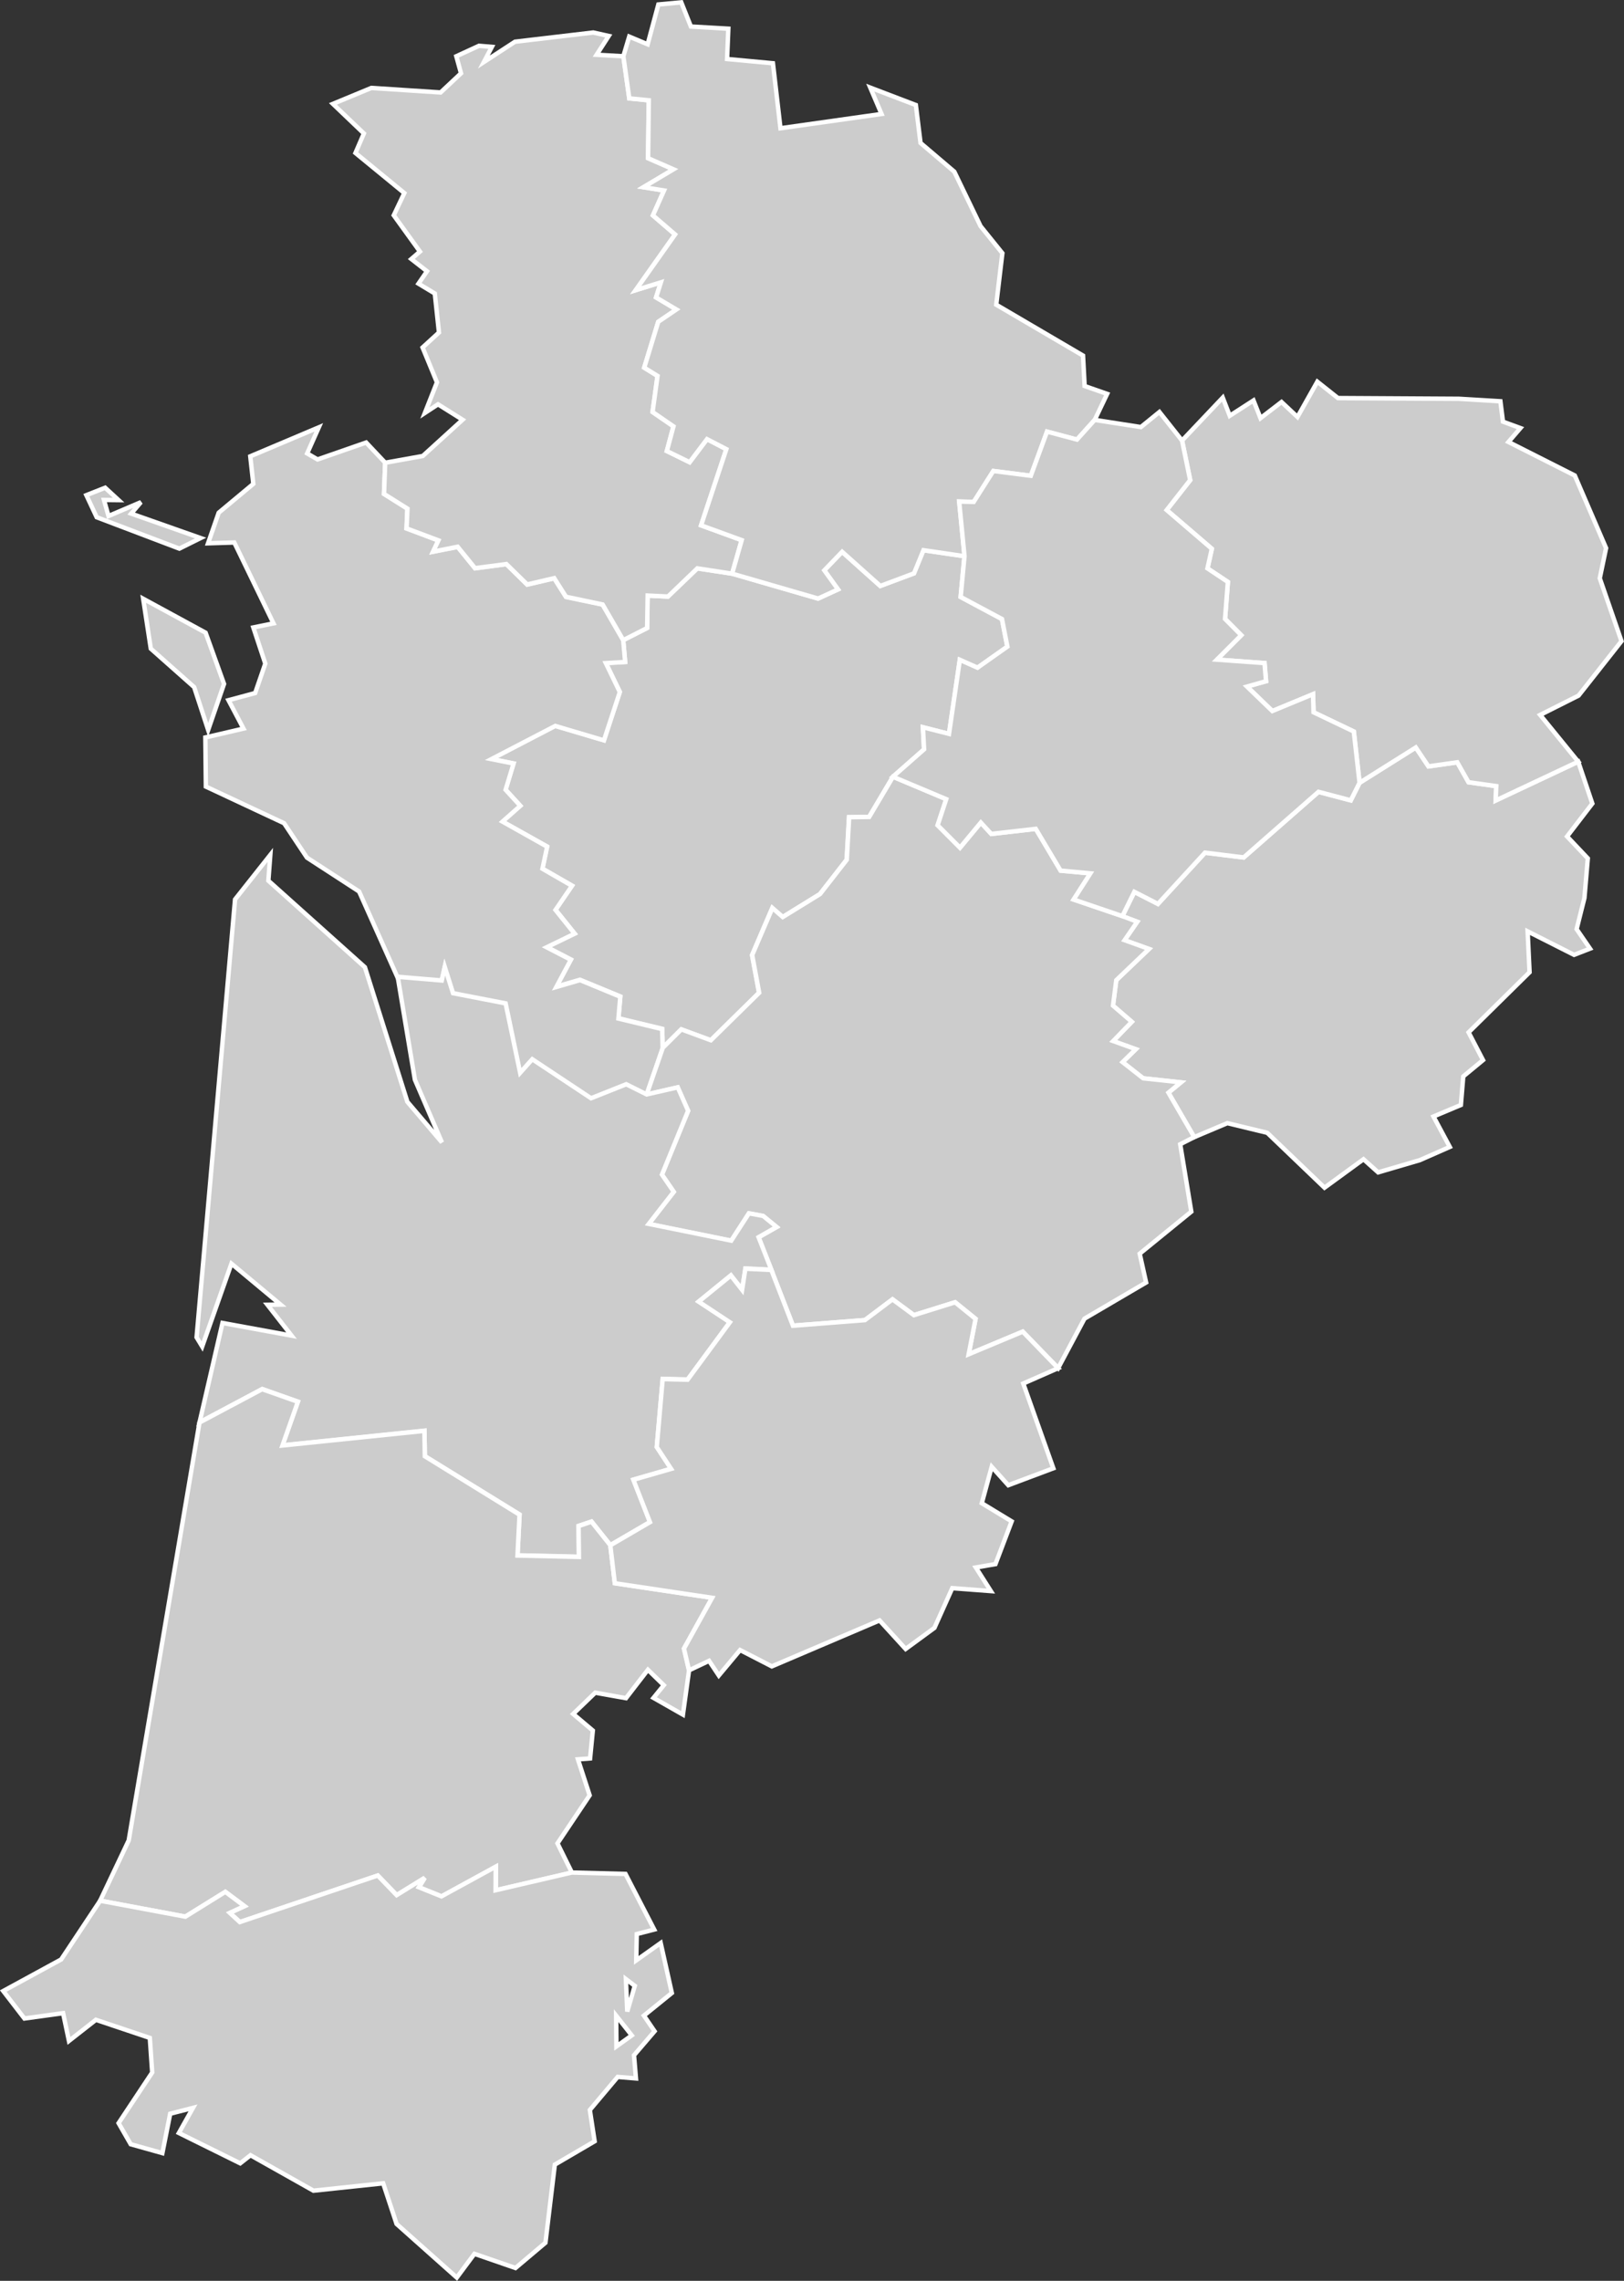 <?xml version="1.0" encoding="UTF-8" standalone="no"?>
<!-- Created with Inkscape (http://www.inkscape.org/) -->

<svg
   width="48.466mm"
   height="68.06mm"
   viewBox="0 0 48.466 68.06"
   version="1.1"
   id="svg605"
   inkscape:version="1.2.2 (732a01da63, 2022-12-09)"
   sodipodi:docname="aquitaine.svg"
   xmlns:inkscape="http://www.inkscape.org/namespaces/inkscape"
   xmlns:sodipodi="http://sodipodi.sourceforge.net/DTD/sodipodi-0.dtd"
   xmlns="http://www.w3.org/2000/svg"
   xmlns:svg="http://www.w3.org/2000/svg">
  <rect x="0" y="0" width="48.466" height="68.06" fill="#333333" stroke="none"/>
  <sodipodi:namedview
     id="namedview607"
     pagecolor="#ffffff"
     bordercolor="#000000"
     borderopacity="0.25"
     inkscape:showpageshadow="2"
     inkscape:pageopacity="0.0"
     inkscape:pagecheckerboard="0"
     inkscape:deskcolor="#d1d1d1"
     inkscape:document-units="mm"
     showgrid="false"
     inkscape:zoom="0.71624579"
     inkscape:cx="-347.64602"
     inkscape:cy="492.14949"
     inkscape:window-width="1920"
     inkscape:window-height="991"
     inkscape:window-x="-9"
     inkscape:window-y="-9"
     inkscape:window-maximized="1"
     inkscape:current-layer="layer1" />
  <defs
     id="defs602" />
  <g
     inkscape:label="Calque 1"
     inkscape:groupmode="layer"
     id="layer1"
     transform="translate(-197.039,-18.425)">
    <path
       id="FR-16"
       title="Charente"
       class="land"
       d="m 218.885,35.543 2.566,0.743 0.595,-0.273 -0.41,-0.569 0.532,-0.553 1.14,1.019 1.005,-0.376 0.283,-0.691 1.225,0.18 v 0 l -0.114,1.217 1.233,0.659 0.161,0.823 -0.892,0.63 -0.527,-0.235 -0.323,2.209 -0.778,-0.198 0.034,0.659 -0.929,0.818 v 0 l -0.712,1.199 -0.598,0.008 -0.071,1.27 -0.799,1.024 -1.111,0.685 -0.31,-0.27 -0.603,1.405 0.209,1.124 -1.442,1.418 -0.881,-0.325 -0.553,0.55 v 0 l -0.013,-0.569 -1.307,-0.315 0.056,-0.651 -1.204,-0.497 -0.706,0.206 0.434,-0.812 -0.722,-0.373 0.833,-0.402 -0.569,-0.709 0.492,-0.72 -0.884,-0.508 0.14,-0.659 -1.336,-0.746 0.534,-0.471 -0.439,-0.479 0.238,-0.783 -0.661,-0.132 1.908,-0.992 1.453,0.431 0.474,-1.442 -0.418,-0.863 0.577,-0.032 -0.058,-0.648 v 0 l 0.712,-0.362 0.016,-0.968 0.606,0.029 0.876,-0.841 z"
       style="fill:#cccccc;fill-opacity:1;stroke:#ffffff;stroke-width:0.132;stroke-opacity:1" />
    <path
       id="FR-17"
       title="Charente-Maritime"
       class="land"
       d="m 201.312,36.292 1.863,1.013 0.55,1.529 -0.474,1.373 -0.418,-1.278 -1.294,-1.148 z m -1.135,-3.313 0.402,0.37 -0.437,-0.005 0.135,0.479 0.968,-0.413 -0.291,0.341 2.072,0.73 -0.635,0.315 L 199.925,33.86 199.616,33.201 Z m 4.331,-0.937 2.045,-0.865 -0.347,0.778 0.31,0.18 1.45,-0.505 0.569,0.603 v 0 l -0.037,0.931 0.699,0.439 -0.026,0.593 0.95,0.357 -0.156,0.336 0.733,-0.143 0.519,0.638 0.934,-0.124 0.622,0.611 0.807,-0.188 0.349,0.556 1.093,0.228 0.616,1.064 v 0 l 0.058,0.648 -0.577,0.034 0.418,0.863 -0.474,1.442 -1.453,-0.431 -1.905,0.99 0.661,0.132 -0.238,0.783 0.439,0.479 -0.532,0.471 1.333,0.749 -0.14,0.659 0.881,0.508 -0.492,0.72 0.569,0.709 -0.833,0.405 0.722,0.373 -0.434,0.812 0.709,-0.206 1.201,0.497 -0.056,0.651 1.307,0.315 0.013,0.572 v 0 l -0.482,1.394 v 0 l -0.611,-0.304 -1.05,0.418 -1.754,-1.164 -0.362,0.405 -0.434,-2.072 -1.569,-0.304 -0.246,-0.781 -0.09,0.402 -1.315,-0.111 v 0 l -1.146,-2.561 -1.556,-1.011 -0.683,-1.027 -2.334,-1.093 -0.016,-1.466 1.138,-0.265 -0.447,-0.847 0.796,-0.214 0.302,-0.878 -0.357,-1.079 0.601,-0.122 -1.169,-2.413 -0.783,0.024 0.318,-0.913 1.032,-0.86 z"
       style="fill:#cccccc;fill-opacity:1;stroke:#ffffff;stroke-width:0.132;stroke-opacity:1" />
    <path
       id="FR-19"
       title="Corrèze"
       class="land"
       d="m 237.615,41.784 1.677,-1.053 0.378,0.564 0.86,-0.122 0.336,0.595 0.828,0.116 -0.018,0.429 2.463,-1.159 v 0 l 0.421,1.249 -0.754,0.982 0.619,0.654 -0.101,1.183 v 0 l -0.233,0.929 0.4,0.582 -0.476,0.185 -1.386,-0.701 0.058,1.22 -1.82,1.794 0.431,0.828 -0.59,0.487 -0.071,0.852 -0.818,0.344 0.487,0.908 -0.894,0.394 v 0 l -1.244,0.365 -0.437,-0.392 -1.164,0.849 -1.709,-1.638 -1.191,-0.288 -0.99,0.418 v 0 l -0.77,-1.326 0.373,-0.307 -1.127,-0.122 -0.614,-0.482 0.394,-0.386 -0.675,-0.243 0.556,-0.574 -0.561,-0.484 0.098,-0.759 0.976,-0.931 -0.728,-0.262 0.378,-0.55 -0.442,-0.167 v 0 l 0.357,-0.725 0.704,0.36 1.405,-1.529 1.154,0.143 2.233,-1.958 0.963,0.254 z"
       style="fill:#cccccc;fill-opacity:1;stroke:#ffffff;stroke-width:0.132;stroke-opacity:1" />
    <path
       id="FR-23"
       title="Creuse"
       class="land"
       d="m 232.316,31.571 1.214,-1.281 0.209,0.542 0.709,-0.458 0.209,0.529 0.627,-0.482 0.476,0.447 0.593,-1.053 0.616,0.489 3.614,0.021 v 0 l 1.233,0.074 v 0 l 0.077,0.609 0.521,0.191 -0.357,0.415 1.979,1 0.934,2.167 v 0 l -0.188,0.9 0.648,1.876 -1.281,1.625 -1.146,0.577 1.135,1.394 v 0 l -2.463,1.159 0.018,-0.429 -0.828,-0.116 -0.336,-0.595 -0.86,0.122 -0.378,-0.564 -1.677,1.053 v 0 l -0.172,-1.529 -1.201,-0.574 -0.016,-0.54 -1.214,0.503 -0.757,-0.73 0.569,-0.161 -0.045,-0.54 -1.423,-0.103 0.728,-0.728 -0.484,-0.487 0.085,-1.103 -0.609,-0.405 0.13,-0.585 -1.347,-1.156 0.701,-0.894 z"
       style="fill:#cccccc;fill-opacity:1;stroke:#ffffff;stroke-width:0.132;stroke-opacity:1" />
    <path
       id="FR-24"
       title="Dordogne"
       class="land"
       d="m 223.69,41.604 1.59,0.669 -0.257,0.778 0.667,0.669 0.622,-0.749 0.312,0.339 1.328,-0.151 0.741,1.246 0.889,0.082 -0.5,0.781 1.455,0.495 v 0 l 0.442,0.167 -0.378,0.55 0.728,0.262 -0.976,0.931 -0.098,0.759 0.561,0.484 -0.556,0.574 0.675,0.243 -0.394,0.386 0.614,0.482 1.127,0.122 -0.373,0.307 0.77,1.326 v 0 l -0.418,0.214 0.331,2.011 -1.54,1.254 0.191,0.86 -1.839,1.079 -0.786,1.476 v 0 l -1.056,-1.09 -1.614,0.675 0.206,-1.056 -0.611,-0.495 -1.23,0.384 -0.638,-0.471 -0.823,0.619 -2.148,0.167 -0.646,-1.664 v 0 l -0.381,-0.971 0.537,-0.304 -0.402,-0.331 -0.426,-0.077 -0.524,0.815 -2.463,-0.5 0.746,-0.958 -0.352,-0.513 0.781,-1.905 -0.31,-0.701 -0.926,0.212 v 0 l 0.482,-1.394 v 0 l 0.553,-0.55 0.881,0.325 1.442,-1.418 -0.209,-1.124 0.603,-1.405 0.31,0.27 1.111,-0.685 0.799,-1.024 0.071,-1.27 0.598,-0.008 z"
       style="fill:#cccccc;fill-opacity:1;stroke:#ffffff;stroke-width:0.132;stroke-opacity:1" />
    <path
       id="FR-33"
       title="Gironde"
       class="land"
       d="m 205.106,43.935 -0.058,0.77 2.881,2.582 1.267,4.016 1.032,1.212 -0.807,-1.871 -0.513,-3.072 v 0 l 1.315,0.111 0.09,-0.402 0.246,0.781 1.569,0.304 0.434,2.072 0.362,-0.405 1.754,1.164 1.05,-0.418 0.611,0.304 v 0 l 0.926,-0.212 0.31,0.699 -0.781,1.905 0.352,0.513 -0.746,0.958 2.463,0.5 0.527,-0.815 0.423,0.077 0.402,0.328 -0.537,0.307 0.381,0.971 v 0 l -0.773,-0.037 -0.098,0.632 -0.336,-0.429 -0.958,0.781 0.929,0.614 -1.262,1.714 -0.743,-0.019 -0.177,2.029 0.429,0.651 -1.127,0.325 0.495,1.265 -1.185,0.691 v 0 l -0.561,-0.704 -0.386,0.13 0.011,0.921 -1.834,-0.042 0.061,-1.22 -2.826,-1.741 -0.013,-0.759 -4.236,0.437 0.46,-1.304 -1.064,-0.376 -1.871,0.995 v 0 l 0.685,-2.966 2.061,0.378 -0.72,-0.921 0.392,-0.005 -1.466,-1.222 -0.873,2.474 -0.167,-0.275 1.148,-13.068 z"
       style="fill:#cccccc;fill-opacity:1;stroke:#ffffff;stroke-width:0.132;stroke-opacity:1" />
    <path
       id="FR-40"
       title="Landes"
       class="land"
       d="m 202.992,60.874 1.871,-0.995 1.066,0.376 -0.46,1.304 4.236,-0.437 0.013,0.759 2.826,1.744 -0.061,1.217 1.834,0.042 -0.011,-0.921 0.386,-0.13 0.561,0.704 v 0 l 0.135,1.132 2.905,0.434 -0.841,1.516 0.151,0.648 v 0 l -0.183,1.323 -0.878,-0.5 0.307,-0.378 -0.474,-0.46 -0.654,0.847 -0.918,-0.164 -0.659,0.635 0.587,0.495 -0.082,0.833 -0.362,0.026 0.349,1.074 -0.96,1.434 0.431,0.873 v 0 l -2.27,0.529 0.003,-0.704 -1.619,0.886 -0.677,-0.275 0.172,-0.28 -0.836,0.516 -0.564,-0.585 -4.117,1.389 -0.302,-0.275 0.439,-0.201 -0.572,-0.426 -1.193,0.738 -2.543,-0.476 v 0 l 0.852,-1.797 z"
       style="fill:#cccccc;fill-opacity:1;stroke:#ffffff;stroke-width:0.132;stroke-opacity:1" />
    <path
       id="FR-47"
       title="Lot-et-Garonne"
       class="land"
       d="m 215.253,64.538 1.183,-0.691 -0.495,-1.265 1.127,-0.325 -0.429,-0.651 0.177,-2.029 0.743,0.019 1.262,-1.714 -0.931,-0.614 0.96,-0.781 0.336,0.429 0.098,-0.632 0.773,0.037 v 0 l 0.646,1.664 2.148,-0.167 0.823,-0.619 0.638,0.471 1.23,-0.384 0.611,0.495 -0.206,1.056 1.614,-0.675 1.056,1.09 v 0 l -1.04,0.458 0.897,2.529 v 0 l -1.344,0.505 -0.495,-0.55 -0.296,1.087 0.892,0.542 -0.484,1.275 -0.585,0.101 0.447,0.704 -1.151,-0.087 -0.532,1.185 v 0 l -0.86,0.63 -0.778,-0.852 -3.215,1.371 -0.947,-0.487 -0.635,0.759 -0.291,-0.437 -0.598,0.283 v 0 l -0.151,-0.648 0.841,-1.516 -2.905,-0.434 z"
       style="fill:#cccccc;fill-opacity:1;stroke:#ffffff;stroke-width:0.132;stroke-opacity:1" />
    <path
       id="FR-64"
       title="Pyrénées-Atlantiques"
       class="land"
       d="m 200.028,75.143 2.543,0.476 1.193,-0.741 0.569,0.426 -0.437,0.201 0.299,0.275 4.117,-1.389 0.564,0.585 0.836,-0.516 -0.175,0.28 0.677,0.273 1.619,-0.886 -0.003,0.704 2.273,-0.529 v 0 l 1.603,0.042 v 0 l 0.857,1.659 -0.521,0.135 -0.016,0.786 0.73,-0.519 0.333,1.492 -0.833,0.675 0.318,0.466 -0.614,0.717 0.058,0.691 -0.545,-0.045 -0.831,0.987 0.143,0.934 -1.188,0.696 -0.28,2.331 v 0 l -0.894,0.754 -1.225,-0.423 -0.527,0.709 -1.797,-1.601 -0.4,-1.212 -2.08,0.22 -1.879,-1.058 -0.307,0.241 -1.831,-0.905 0.421,-0.749 -0.68,0.175 -0.233,1.175 -0.945,-0.265 -0.362,-0.63 1.003,-1.511 -0.071,-1.032 -1.609,-0.54 -0.804,0.63 -0.175,-0.828 -1.154,0.159 -0.632,-0.82 1.728,-0.942 z m 15.69,2.339 v 0 l 0.04,0.968 0.225,-0.767 z m -0.283,2.008 0.458,-0.328 -0.466,-0.59 z"
       style="fill:#cccccc;fill-opacity:1;stroke:#ffffff;stroke-width:0.132;stroke-opacity:1" />
    <path
       id="FR-79"
       title="Deux-Sèvres"
       class="land"
       d="m 206.974,21.525 1.148,-0.476 2.066,0.135 0.609,-0.572 -0.14,-0.508 0.677,-0.312 0.384,0.032 -0.238,0.452 0.929,-0.606 2.334,-0.275 0.463,0.103 -0.362,0.561 0.799,0.045 v 0 l 0.175,1.257 0.582,0.058 -0.021,1.728 0.759,0.331 -0.897,0.534 0.614,0.098 -0.331,0.743 0.661,0.569 -1.175,1.662 0.751,-0.233 -0.143,0.45 0.606,0.36 -0.542,0.368 -0.418,1.368 0.397,0.246 -0.148,1.077 0.624,0.429 -0.198,0.736 0.68,0.333 0.519,-0.688 0.577,0.299 -0.754,2.273 1.212,0.442 -0.286,1 v 0 l -1.037,-0.159 -0.876,0.841 -0.606,-0.029 -0.016,0.968 -0.712,0.362 v 0 l -0.616,-1.064 -1.093,-0.23 -0.352,-0.556 -0.807,0.188 -0.622,-0.609 -0.934,0.124 -0.519,-0.64 -0.733,0.146 0.159,-0.336 -0.95,-0.357 0.026,-0.59 -0.699,-0.439 0.034,-0.931 v 0 l 1.122,-0.201 1.188,-1.082 -0.733,-0.46 -0.392,0.257 0.36,-0.913 -0.429,-1.04 0.489,-0.447 -0.124,-1.164 -0.487,-0.294 0.254,-0.37 -0.468,-0.365 0.257,-0.222 -0.781,-1.082 0.315,-0.664 -1.458,-1.196 0.251,-0.582 z"
       style="fill:#cccccc;fill-opacity:1;stroke:#ffffff;stroke-width:0.132;stroke-opacity:1" />
    <path
       id="FR-86"
       title="Vienne"
       class="land"
       d="m 215.642,20.104 0.175,-0.587 0.55,0.23 0.32,-1.188 0.683,-0.064 v 0 l 0.288,0.722 1.117,0.064 -0.037,0.905 1.368,0.127 0.225,1.939 3.016,-0.426 -0.336,-0.786 1.36,0.519 0.14,1.132 1.008,0.857 0.783,1.625 v 0 l 0.651,0.807 -0.183,1.537 2.59,1.519 0.048,0.908 0.672,0.235 -0.37,0.775 v 0 l -0.529,0.59 -0.894,-0.238 -0.484,1.318 -1.119,-0.143 -0.585,0.923 -0.434,-0.011 0.159,1.63 v 0 l -1.225,-0.18 -0.283,0.691 -1.005,0.376 -1.14,-1.019 -0.532,0.553 0.41,0.569 -0.595,0.273 -2.566,-0.743 v 0 l 0.286,-1 -1.212,-0.442 0.754,-2.273 -0.577,-0.299 -0.519,0.688 -0.68,-0.333 0.198,-0.736 -0.624,-0.429 0.148,-1.077 -0.397,-0.246 0.418,-1.368 0.542,-0.368 -0.606,-0.36 0.143,-0.45 -0.751,0.233 1.175,-1.662 -0.661,-0.569 0.331,-0.743 -0.614,-0.098 0.897,-0.534 -0.759,-0.331 0.021,-1.728 -0.582,-0.058 z"
       style="fill:#cccccc;fill-opacity:1;stroke:#ffffff;stroke-width:0.132;stroke-opacity:1" />
    <path
       id="FR-87"
       title="Haute-Vienne"
       class="land"
       d="m 229.709,30.955 1.378,0.214 0.553,-0.45 0.675,0.852 v 0 l 0.243,1.18 -0.701,0.894 1.347,1.156 -0.13,0.585 0.609,0.405 -0.085,1.103 0.484,0.487 -0.728,0.728 1.423,0.103 0.045,0.54 -0.569,0.161 0.757,0.73 1.214,-0.503 0.016,0.54 1.201,0.574 0.172,1.529 v 0 l -0.262,0.524 -0.963,-0.254 -2.233,1.958 -1.154,-0.143 -1.405,1.529 -0.704,-0.36 -0.357,0.725 v 0 l -1.455,-0.495 0.5,-0.781 -0.889,-0.082 -0.741,-1.246 -1.328,0.151 -0.312,-0.339 -0.622,0.749 -0.667,-0.669 0.257,-0.778 -1.59,-0.669 v 0 l 0.929,-0.818 -0.034,-0.659 0.778,0.198 0.323,-2.209 0.527,0.235 0.892,-0.63 -0.161,-0.823 -1.233,-0.659 0.114,-1.217 v 0 l -0.159,-1.63 0.434,0.011 0.585,-0.923 1.119,0.143 0.484,-1.318 0.894,0.238 z"
       style="fill:#cccccc;fill-opacity:1;stroke:#ffffff;stroke-width:0.132;stroke-opacity:1" />
  </g>
</svg>

